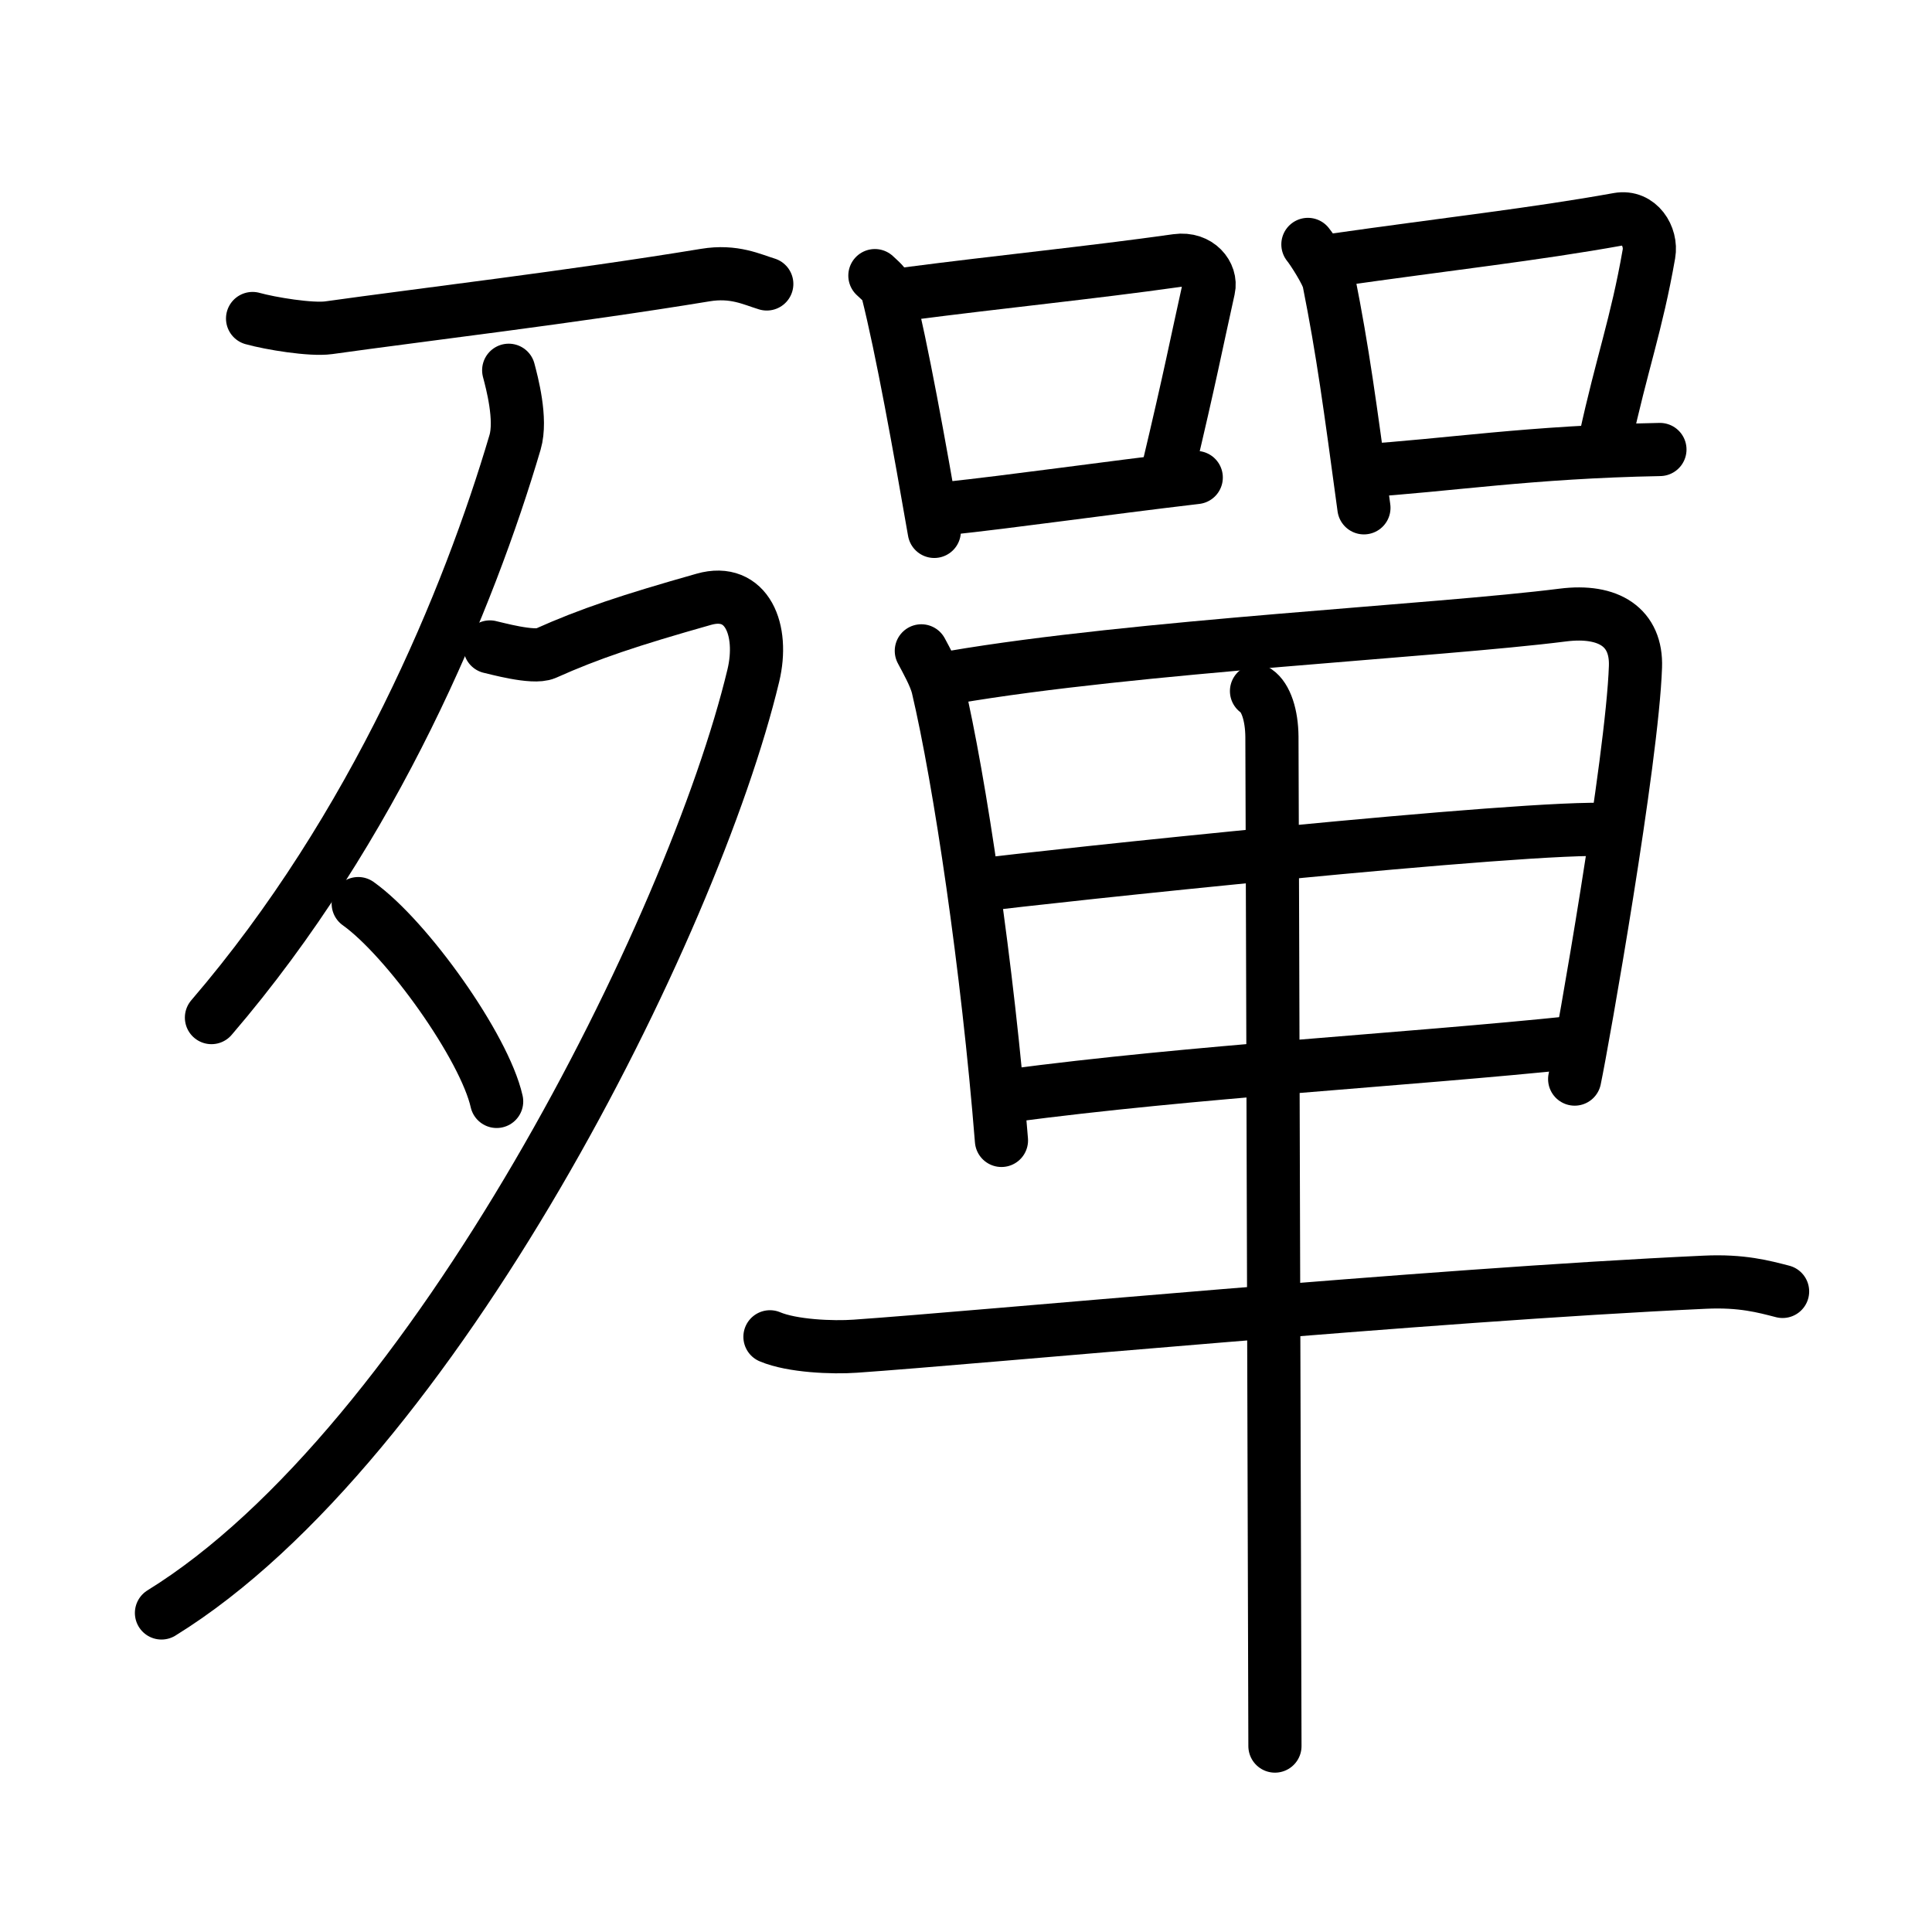 <svg xmlns="http://www.w3.org/2000/svg" width="109" height="109" viewBox="0 0 109 109"><g xmlns:kvg="http://kanjivg.tagaini.net" id="kvg:StrokePaths_06bab" style="fill:none;stroke:#000000;stroke-width:3;stroke-linecap:round;stroke-linejoin:round;"><g id="kvg:06bab" kvg:element="&#27563;"><g id="kvg:06bab-g1" kvg:element="&#27513;" kvg:position="left" kvg:radical="general"><g id="kvg:06bab-g2" kvg:element="&#19968;"><path id="kvg:06bab-s1" kvg:type="&#12752;" d="M14.25,17.97c1,0.28,3.3,0.66,4.3,0.52c5.2-0.73,13.7-1.73,21.24-2.97c1.63-0.27,2.64,0.25,3.47,0.5"/></g><g id="kvg:06bab-g3" kvg:element="&#22805;"><path id="kvg:06bab-s2" kvg:type="&#12754;" d="M28.7,20.89c0.18,0.68,0.74,2.76,0.36,4.06c-2.6,8.81-7.9,21.71-17.13,32.46"/><path id="kvg:06bab-s3" kvg:type="&#12743;" d="M27.64,36.5c0.26,0.05,2.44,0.67,3.14,0.36c2.48-1.11,4.73-1.86,8.93-3.05c2.43-0.69,3.41,1.73,2.79,4.31C39.11,52.26,24.5,81.5,9.11,91"/><path id="kvg:06bab-s4" kvg:type="&#12756;" d="M20.21,50.98c2.76,1.97,7.12,8.09,7.81,11.16"/></g></g><g id="kvg:06bab-g4" kvg:element="&#21934;" kvg:position="right"><g id="kvg:06bab-g5" kvg:position="top"><g id="kvg:06bab-g6" kvg:element="&#21475;" kvg:position="left"><path id="kvg:06bab-s5" kvg:type="&#12753;" d="M49.36,15.55c0.29,0.28,0.61,0.51,0.71,0.88c0.82,3.25,1.81,8.77,2.64,13.55"/><path id="kvg:06bab-s6" kvg:type="&#12757;b" d="M51.15,16.58c5.3-0.69,10.36-1.19,15.25-1.88c1.23-0.17,1.97,0.8,1.79,1.59c-0.73,3.28-1,4.78-2.3,10.25"/><path id="kvg:06bab-s7" kvg:type="&#12752;b" d="M53.3,28.7c3.95-0.42,8.76-1.12,14.19-1.76"/></g><g id="kvg:06bab-g7" kvg:element="&#21475;" kvg:position="right"><path id="kvg:06bab-s8" kvg:type="&#12753;" d="M73.79,13.79c0.28,0.34,1.09,1.62,1.18,2.07c0.79,3.97,1.19,6.96,1.98,12.79"/><path id="kvg:06bab-s9" kvg:type="&#12757;b" d="M75.22,14.68c6.53-0.93,11.37-1.46,16.08-2.31c1.18-0.21,1.9,0.98,1.73,1.95c-0.7,4.01-1.53,6.18-2.47,10.52"/><path id="kvg:06bab-s10" kvg:type="&#12752;b" d="M76.73,26.57c5.02-0.32,9.52-1.07,16.92-1.21"/></g></g><g id="kvg:06bab-g8" kvg:position="bottom"><g id="kvg:06bab-g9" kvg:element="&#30002;" kvg:part="1"><g id="kvg:06bab-g10" kvg:element="&#30000;" kvg:partial="true"><path id="kvg:06bab-s11" kvg:type="&#12753;" d="M51.98,36.72c0.27,0.51,0.78,1.41,0.93,2.04c1.24,5.26,2.81,15.82,3.59,25.58"/><path id="kvg:06bab-s12" kvg:type="&#12757;" d="M53.75,38.21c10.3-1.76,27.32-2.61,34.42-3.51c2.61-0.33,4.18,0.71,4.1,2.92c-0.18,5.26-2.97,21.07-3.43,23.26"/><path id="kvg:06bab-s13" kvg:type="&#12752;" d="M55.32,49.93c3.1-0.42,31.18-3.41,35.49-3.12"/><path id="kvg:06bab-s14" kvg:type="&#12752;" d="M56.87,61.83c10.63-1.41,22.23-2.01,32.04-3.03"/></g></g><g id="kvg:06bab-g11" kvg:element="&#19968;"><path id="kvg:06bab-s15" kvg:type="&#12752;" d="M43.44,75.42c1.25,0.53,3.55,0.62,4.81,0.53c6.96-0.48,32.29-2.89,47.93-3.61c2.09-0.1,3.34,0.25,4.39,0.52"/></g><g id="kvg:06bab-g12" kvg:element="&#30002;" kvg:part="2"><g id="kvg:06bab-g13" kvg:element="&#20008;"><path id="kvg:06bab-s16" kvg:type="&#12753;" d="M70.89,38.99c0.53,0.36,0.86,1.36,0.87,2.58c0.03,6.19,0.16,54.92,0.17,56.94"/></g></g></g></g></g></g></svg>